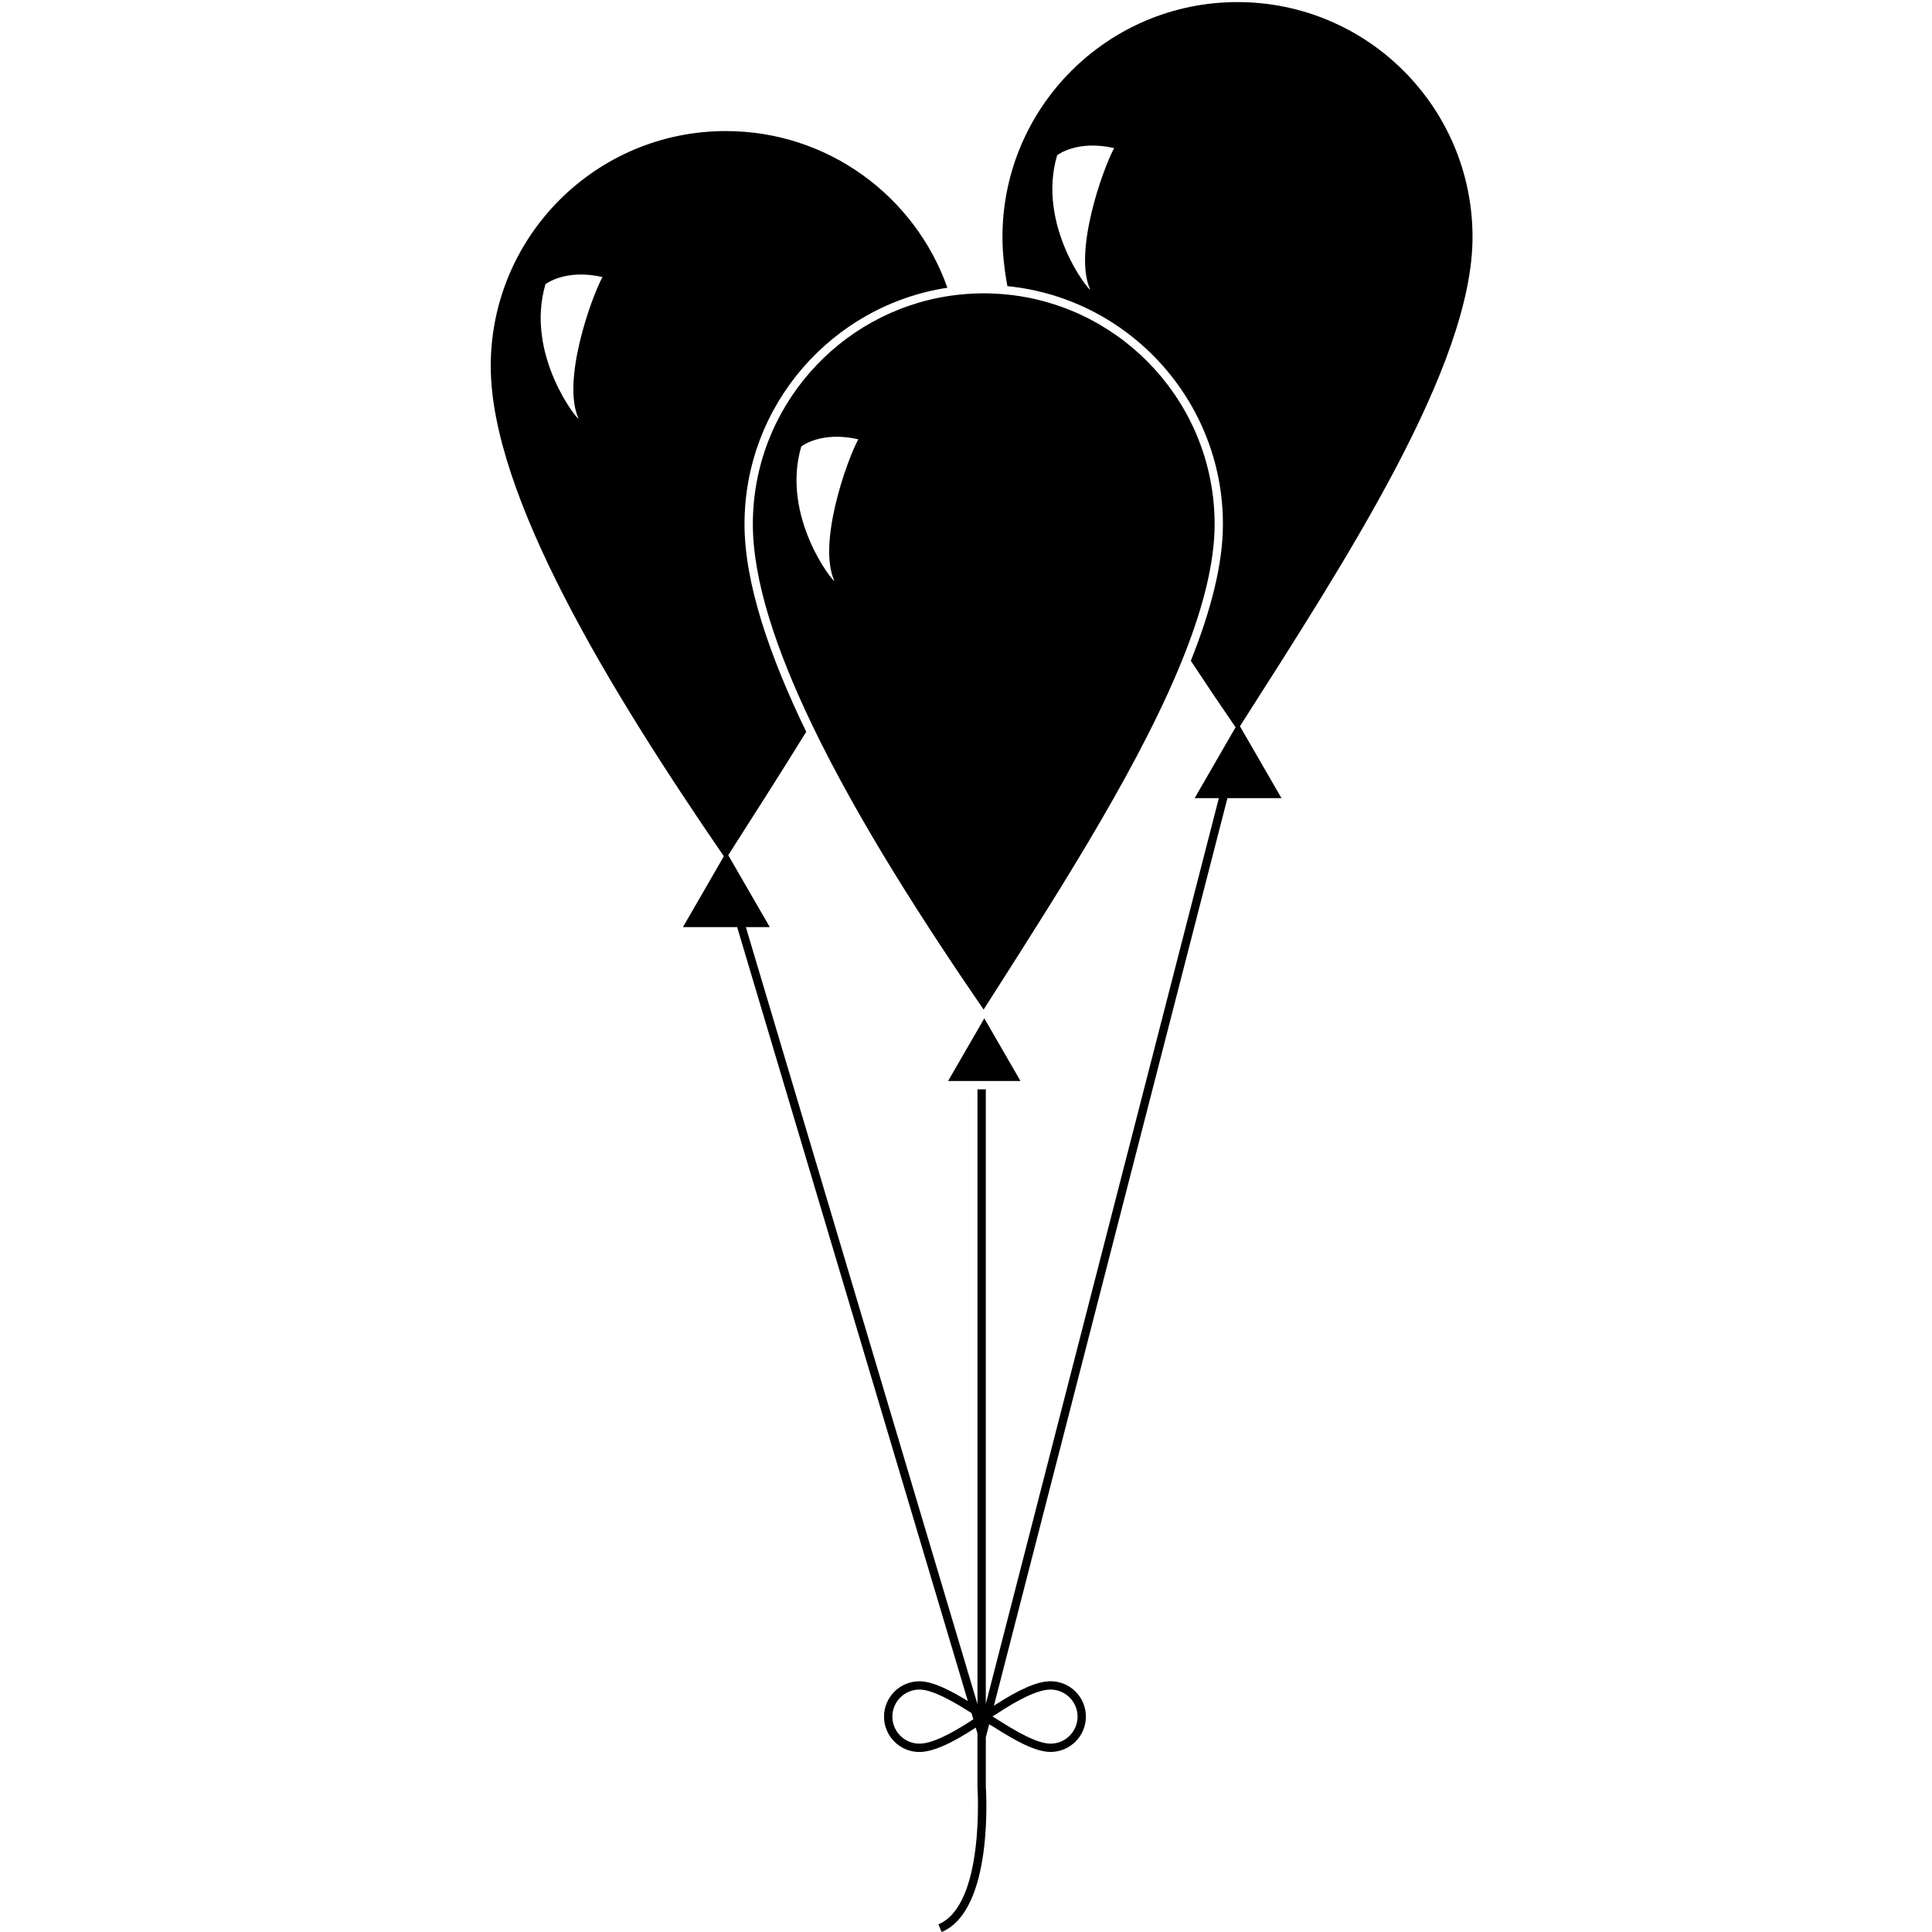 <svg xmlns="http://www.w3.org/2000/svg" xmlns:xlink="http://www.w3.org/1999/xlink" version="1.1" id="Layer_1" x="0px" y="0px" width="100px" height="100px" viewBox="0 0 100 100" enable-background="new 0 0 100 100" xml:space="preserve">
<g>
	<path d="M64.179,37.59c5.468-8.571,12.039-18.648,12.039-25.316c0-6.719-5.446-12.166-12.165-12.166S51.887,5.555,51.887,12.274   c0,0.799,0.091,1.648,0.256,2.537c6.254,0.618,11.155,5.907,11.155,12.32c0,2.086-0.63,4.489-1.661,7.071   c0.767,1.166,1.544,2.318,2.316,3.442l-0.995,1.722l-1.123,1.946h1.252L51.025,88.195V56.384h-0.431v31.823L38.606,47.986h1.238   l-1.124-1.945l-1.026-1.777c1.317-2.064,2.698-4.217,4.036-6.387c-1.895-3.915-3.194-7.691-3.194-10.746   c0-6.188,4.563-11.33,10.501-12.238c-1.67-4.724-6.174-8.109-11.471-8.109c-6.718,0-12.165,5.447-12.165,12.166   c0,6.681,6.174,16.788,12.065,25.37l-0.993,1.722l-1.124,1.945h2.247h0.559l11.94,40.057c-0.909-0.554-1.811-1.021-2.508-1.021   c-1.009,0-1.83,0.82-1.83,1.83c0,1.009,0.82,1.83,1.83,1.83c0.669,0,1.606-0.406,2.918-1.26l0.088,0.293v2.78   c0.004,0.061,0.392,6.102-2.022,7.107L48.74,100c2.695-1.123,2.302-7.273,2.286-7.52v-2.557l0.173-0.672l0.181,0.104   c1.067,0.675,2.173,1.325,2.996,1.325c1.01,0,1.83-0.821,1.83-1.83c0-1.01-0.82-1.83-1.83-1.83c-0.671,0-1.611,0.408-2.93,1.266   l12.086-46.975h0.551h2.246l-1.124-1.946L64.179,37.59z M56.426,14.983c-0.005,0.16-2.784-3.293-1.709-6.947   c0,0,1.02-0.812,2.95-0.371C57.062,8.791,55.556,13.053,56.426,14.983z M29.941,21.657c-0.005,0.16-2.783-3.292-1.708-6.946   c0,0,1.02-0.812,2.951-0.371C30.577,15.466,29.072,19.728,29.941,21.657z M51.492,88.77c1.336-0.887,2.277-1.318,2.883-1.318   c0.772,0,1.399,0.628,1.399,1.4c0,0.771-0.627,1.399-1.399,1.399c-0.72,0-1.83-0.666-2.814-1.29l-0.192-0.12L51.492,88.77z    M47.589,90.251c-0.772,0-1.4-0.628-1.4-1.399c0-0.772,0.628-1.4,1.4-1.4c0.691,0,1.74,0.613,2.693,1.213l0.098,0.327   C49.095,89.837,48.18,90.251,47.589,90.251z"/>
	<path d="M38.967,27.131c0,2.925,1.227,6.542,3.03,10.311c2.444,5.105,5.948,10.49,8.914,14.814l0.474-0.742   c3.735-5.853,7.816-12.248,9.964-17.75c0.946-2.424,1.519-4.677,1.519-6.632c0-6.145-4.661-11.219-10.635-11.876   c-0.433-0.047-0.871-0.073-1.314-0.073c-0.591,0-1.171,0.044-1.739,0.127C43.411,16.153,38.967,21.132,38.967,27.131z    M44.425,22.737c-0.607,1.125-2.111,5.388-1.243,7.317c-0.005,0.16-2.783-3.292-1.708-6.946   C41.475,23.108,42.494,22.296,44.425,22.737z"/>
	<polygon points="50.947,52.708 50.595,53.319 49.073,55.953 50.595,55.953 51.025,55.953 52.821,55.953 51.025,52.844  "/>
</g>
</svg>